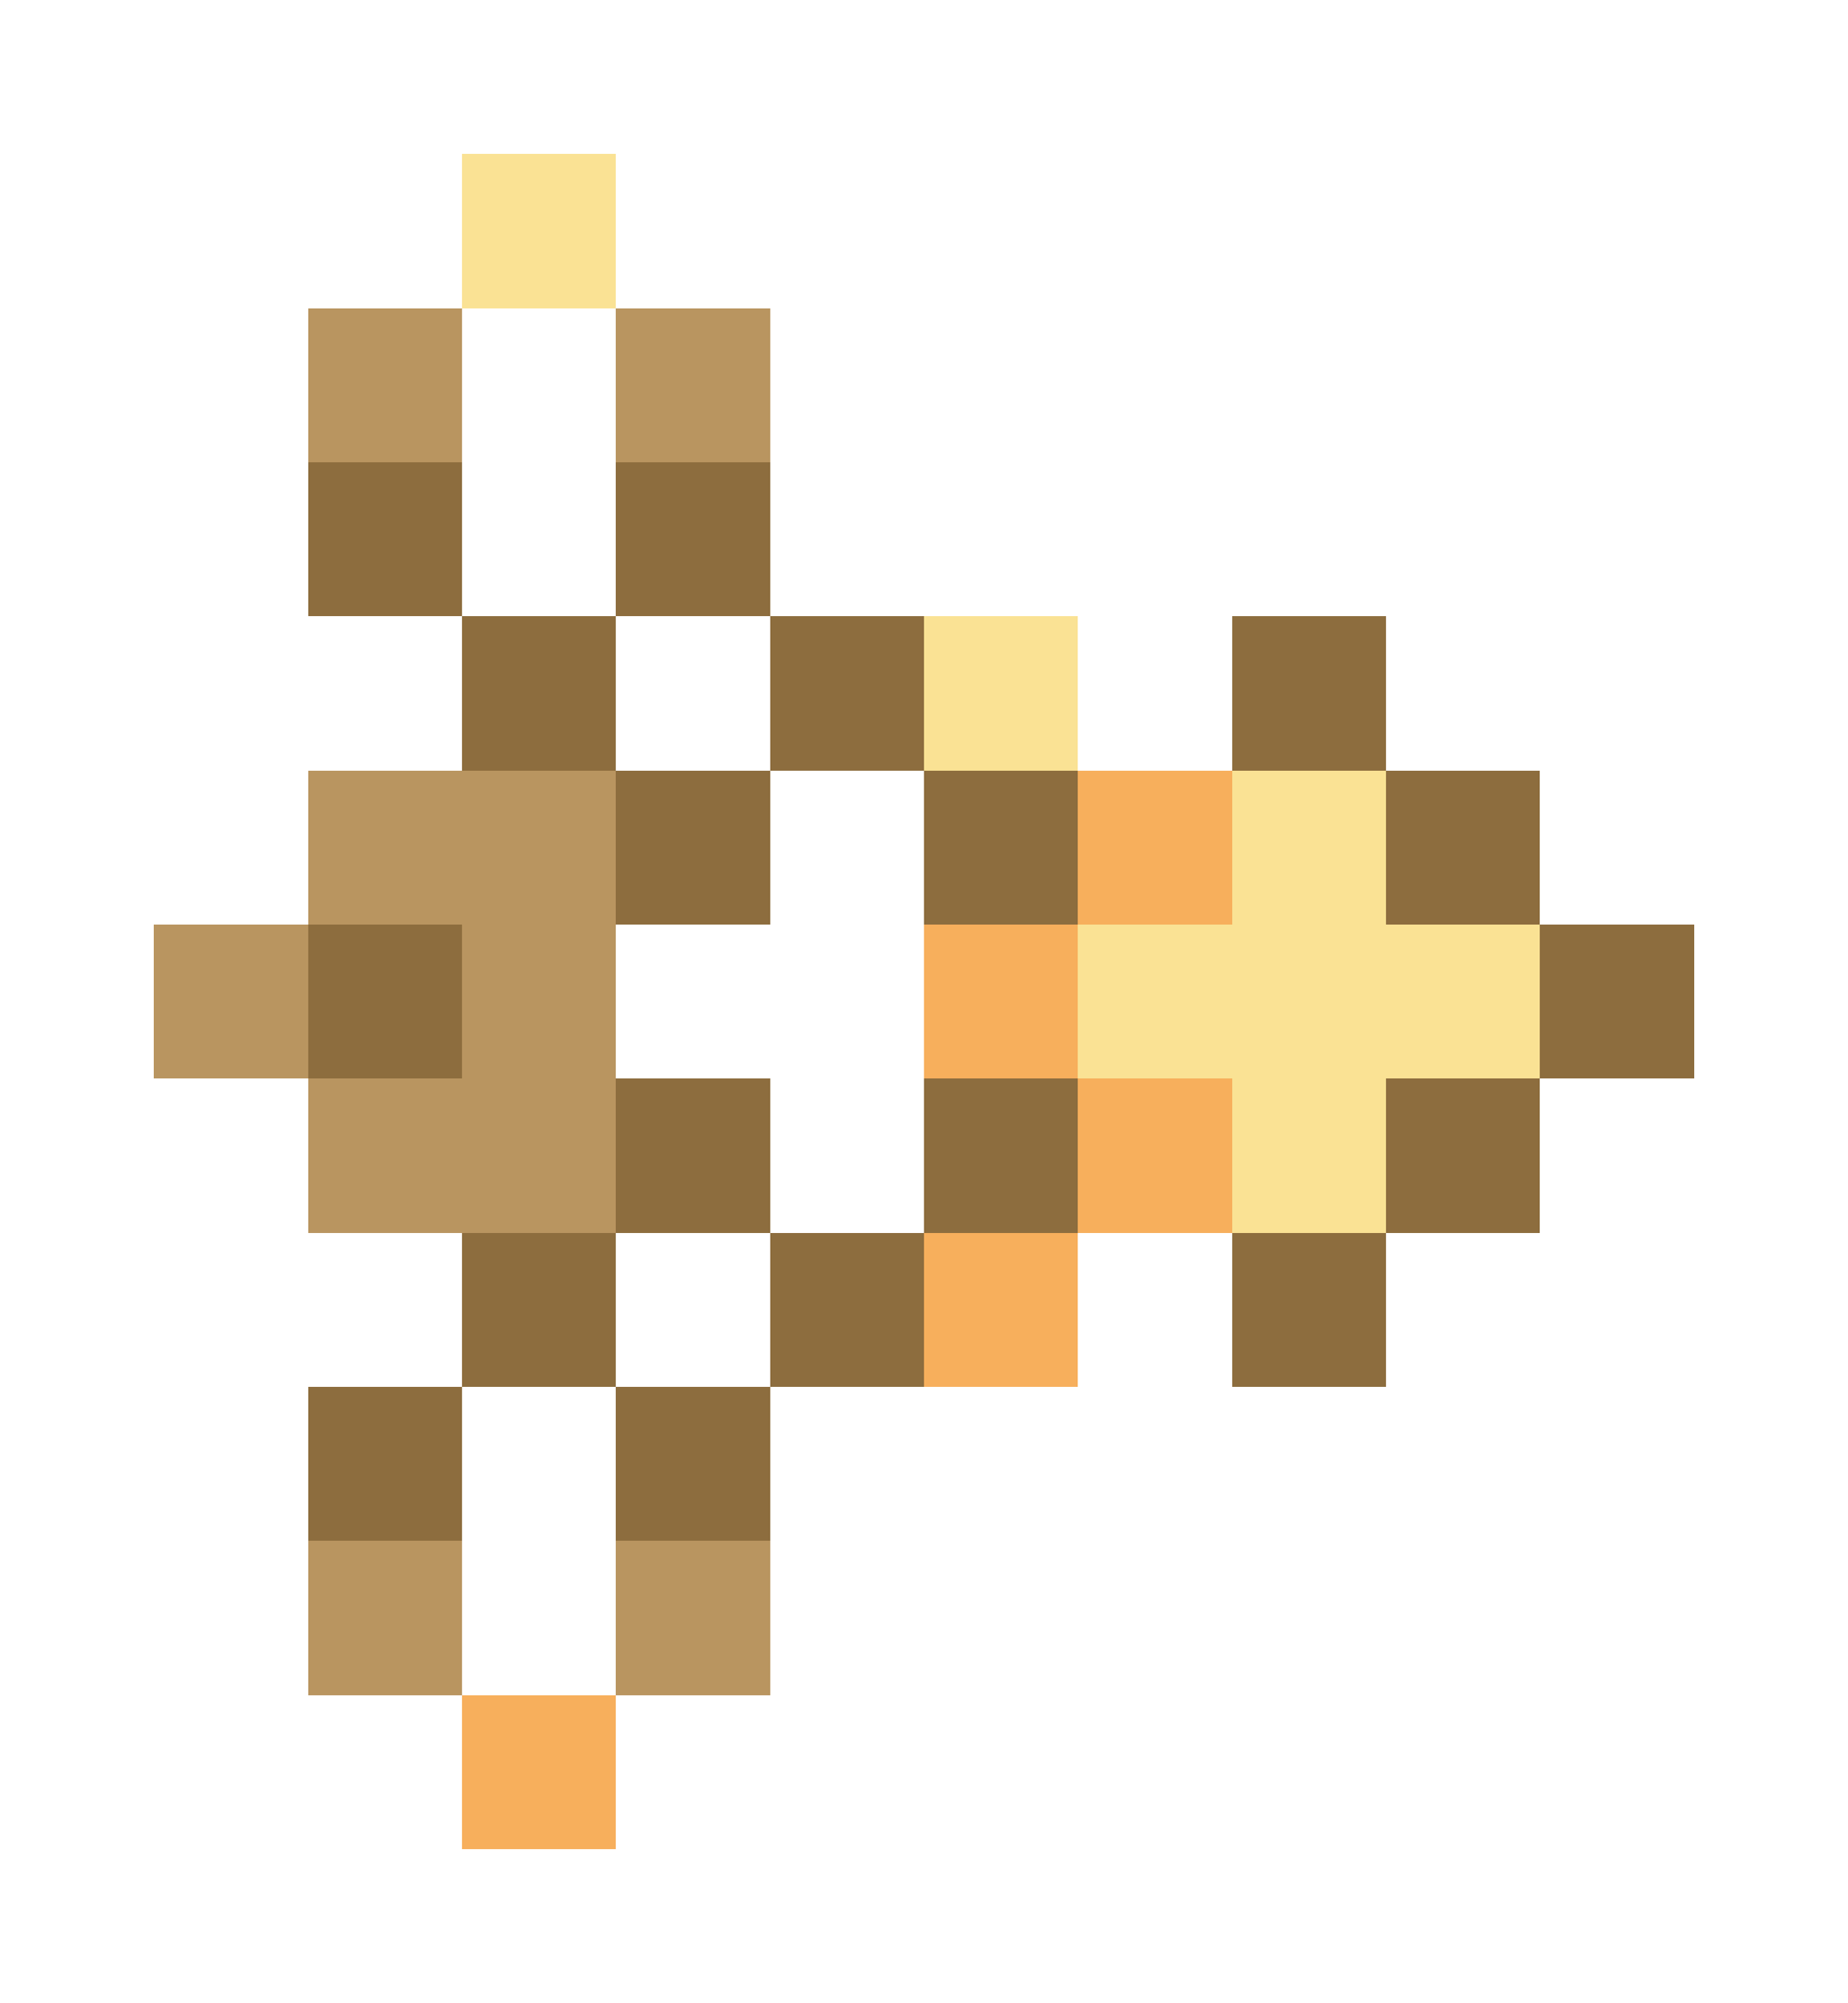 <svg xmlns="http://www.w3.org/2000/svg" shape-rendering="crispEdges" viewBox="0 -0.5 12 13">
    <path stroke="#fae294" d="M3 1h1m2 3h1m1 1h1M7 6h3M8 7h1"/>
    <path stroke="#b99560" d="M2 2h1m1 0h1M2 5h2M1 6h1m1 0h1M2 7h2m-2 3h1m1 0h1"/>
    <path stroke="#8d6d3e" d="M2 3h1m1 0h1M3 4h1m1 0h1m2 0h1M4 5h1m1 0h1m2 0h1M2 6h1m7 0h1M4 7h1m1 0h1m2 0h1M3 8h1m1 0h1m2 0h1M2 9h1m1 0h1"/>
    <path stroke="#f7af5c" d="M7 5h1M6 6h1m0 1h1M6 8h1m-4 3h1"/>
</svg>

